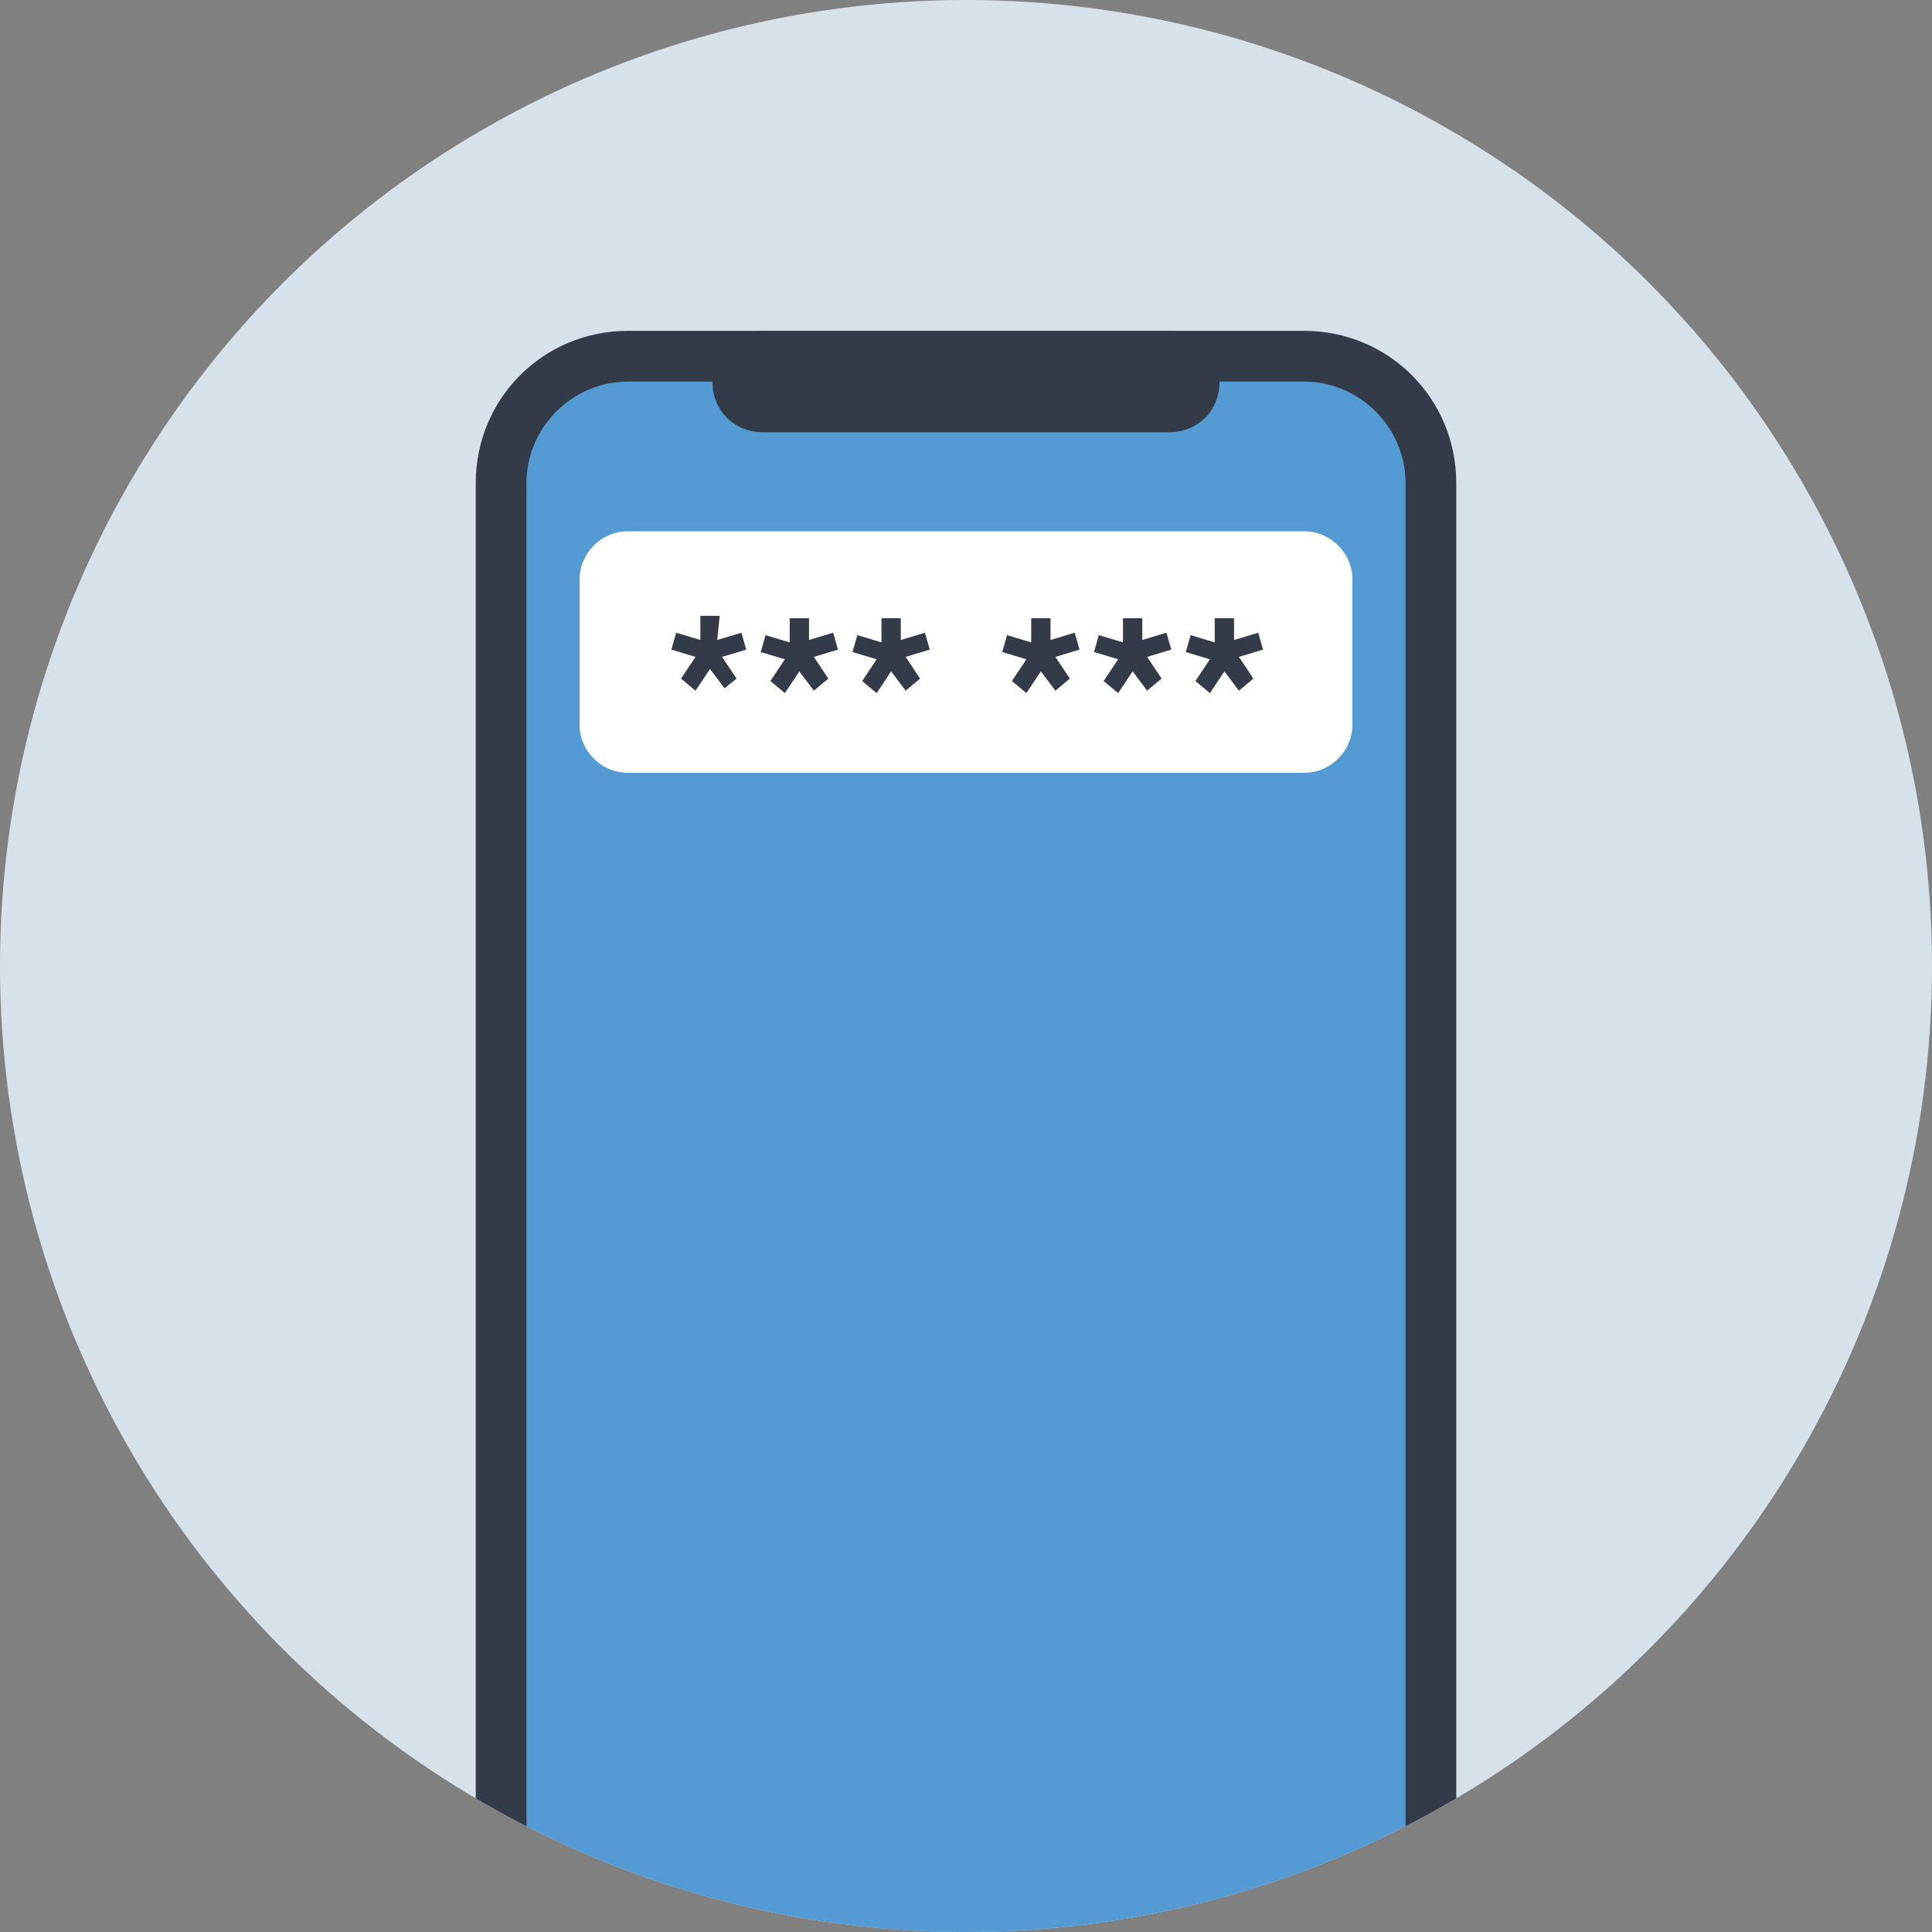 <?xml version="1.0" encoding="utf-8"?>
<!-- Generator: Adobe Illustrator 26.1.0, SVG Export Plug-In . SVG Version: 6.00 Build 0)  -->
<svg version="1.1" id="Layer_1" xmlns="http://www.w3.org/2000/svg" xmlns:xlink="http://www.w3.org/1999/xlink" x="0px" y="0px"
	 viewBox="0 0 80 80" style="enable-background:new 0 0 80 80;" xml:space="preserve">
<rect x="0" y="0" width="80" height="80" fill="#808080" stroke="none"/>
<style type="text/css">
	.st0{fill:#D6E1EA;}
	.st1{clip-path:url(#SVGID_00000182504165597996606770000016929700828966032003_);}
	.st2{fill:#549AD3;}
	.st3{fill:#333A48;}
	.st4{fill:#FFFFFF;}
</style>
<circle class="st0" cx="40" cy="40" r="40"/>
<g>
	<defs>
		<circle id="SVGID_1_" cx="40" cy="40" r="40"/>
	</defs>
	<clipPath id="SVGID_00000038402529041773946480000014895605080133246385_">
		<use xlink:href="#SVGID_1_"  style="overflow:visible;"/>
	</clipPath>
	<g style="clip-path:url(#SVGID_00000038402529041773946480000014895605080133246385_);">
		<path class="st2" d="M26,14.7H54c2.9,0,5.3,2.4,5.3,5.3v62.5c0,2.9-2.4,5.3-5.3,5.3H26c-2.9,0-5.3-2.4-5.3-5.3V20
			C20.7,17.1,23.1,14.7,26,14.7z"/>
		<path class="st3" d="M54,15.8c2.3,0,4.2,1.9,4.2,4.2c0,0,0,0,0,0v62.5c0,2.3-1.9,4.2-4.2,4.2c0,0,0,0,0,0H26
			c-2.3,0-4.2-1.9-4.2-4.2V20c0-2.3,1.9-4.2,4.2-4.2H54 M54,13.7H26c-3.5,0-6.3,2.8-6.3,6.3c0,0,0,0,0,0v62.5c0,3.5,2.8,6.3,6.3,6.3
			c0,0,0,0,0,0h28c3.5,0,6.3-2.8,6.3-6.3V20C60.3,16.5,57.5,13.7,54,13.7z"/>
		<path class="st3" d="M31.6,13.7h16.8c1.2,0,2.1,0.9,2.1,2.1l0,0c0,1.2-0.9,2.1-2.1,2.1H31.6c-1.2,0-2.1-0.9-2.1-2.1l0,0
			C29.5,14.6,30.4,13.7,31.6,13.7z"/>
		<g>
			<g>
				<path class="st4" d="M56,30c0,1.1-0.9,2-2,2H26c-1.1,0-2-0.9-2-2v-6c0-1.1,0.9-2,2-2h28c1.1,0,2,0.9,2,2V30z"/>
			</g>
			<path class="st3" d="M29.7,26.5l1-0.3l0.2,0.7l-1,0.3l0.6,0.9L30,28.5l-0.6-0.8l-0.6,0.9l-0.6-0.5l0.6-0.9l-1-0.3l0.2-0.7l1,0.3
				v-1h0.8L29.7,26.5z"/>
			<path class="st3" d="M33.5,26.5l1-0.3l0.2,0.7l-1,0.3l0.6,0.9l-0.6,0.5l-0.6-0.8l-0.6,0.9l-0.6-0.5l0.6-0.9l-1-0.3l0.2-0.7l1,0.3
				v-1h0.8L33.5,26.5z"/>
			<path class="st3" d="M37.3,26.5l1-0.3l0.2,0.7l-1,0.3l0.6,0.9l-0.6,0.5l-0.6-0.8l-0.6,0.9l-0.6-0.5l0.6-0.9l-1-0.3l0.2-0.7l1,0.3
				v-1h0.8L37.3,26.5z"/>
			<path class="st3" d="M43.5,26.5l1-0.3l0.2,0.7l-1,0.3l0.6,0.9l-0.6,0.5l-0.6-0.8l-0.6,0.9l-0.6-0.5l0.6-0.9l-1-0.3l0.2-0.7l1,0.3
				v-1h0.8L43.5,26.5z"/>
			<path class="st3" d="M47.3,26.5l1-0.3l0.2,0.7l-1,0.3l0.6,0.9l-0.6,0.5l-0.6-0.8l-0.6,0.9l-0.6-0.5l0.6-0.9l-1-0.3l0.2-0.7l1,0.3
				v-1h0.8V26.5z"/>
			<path class="st3" d="M51.1,26.5l1-0.3l0.2,0.7l-1,0.3l0.6,0.9l-0.6,0.5l-0.6-0.8l-0.6,0.9l-0.6-0.5l0.6-0.9l-1-0.3l0.2-0.7l1,0.3
				v-1h0.8V26.5z"/>
		</g>
	</g>
</g>
</svg>

